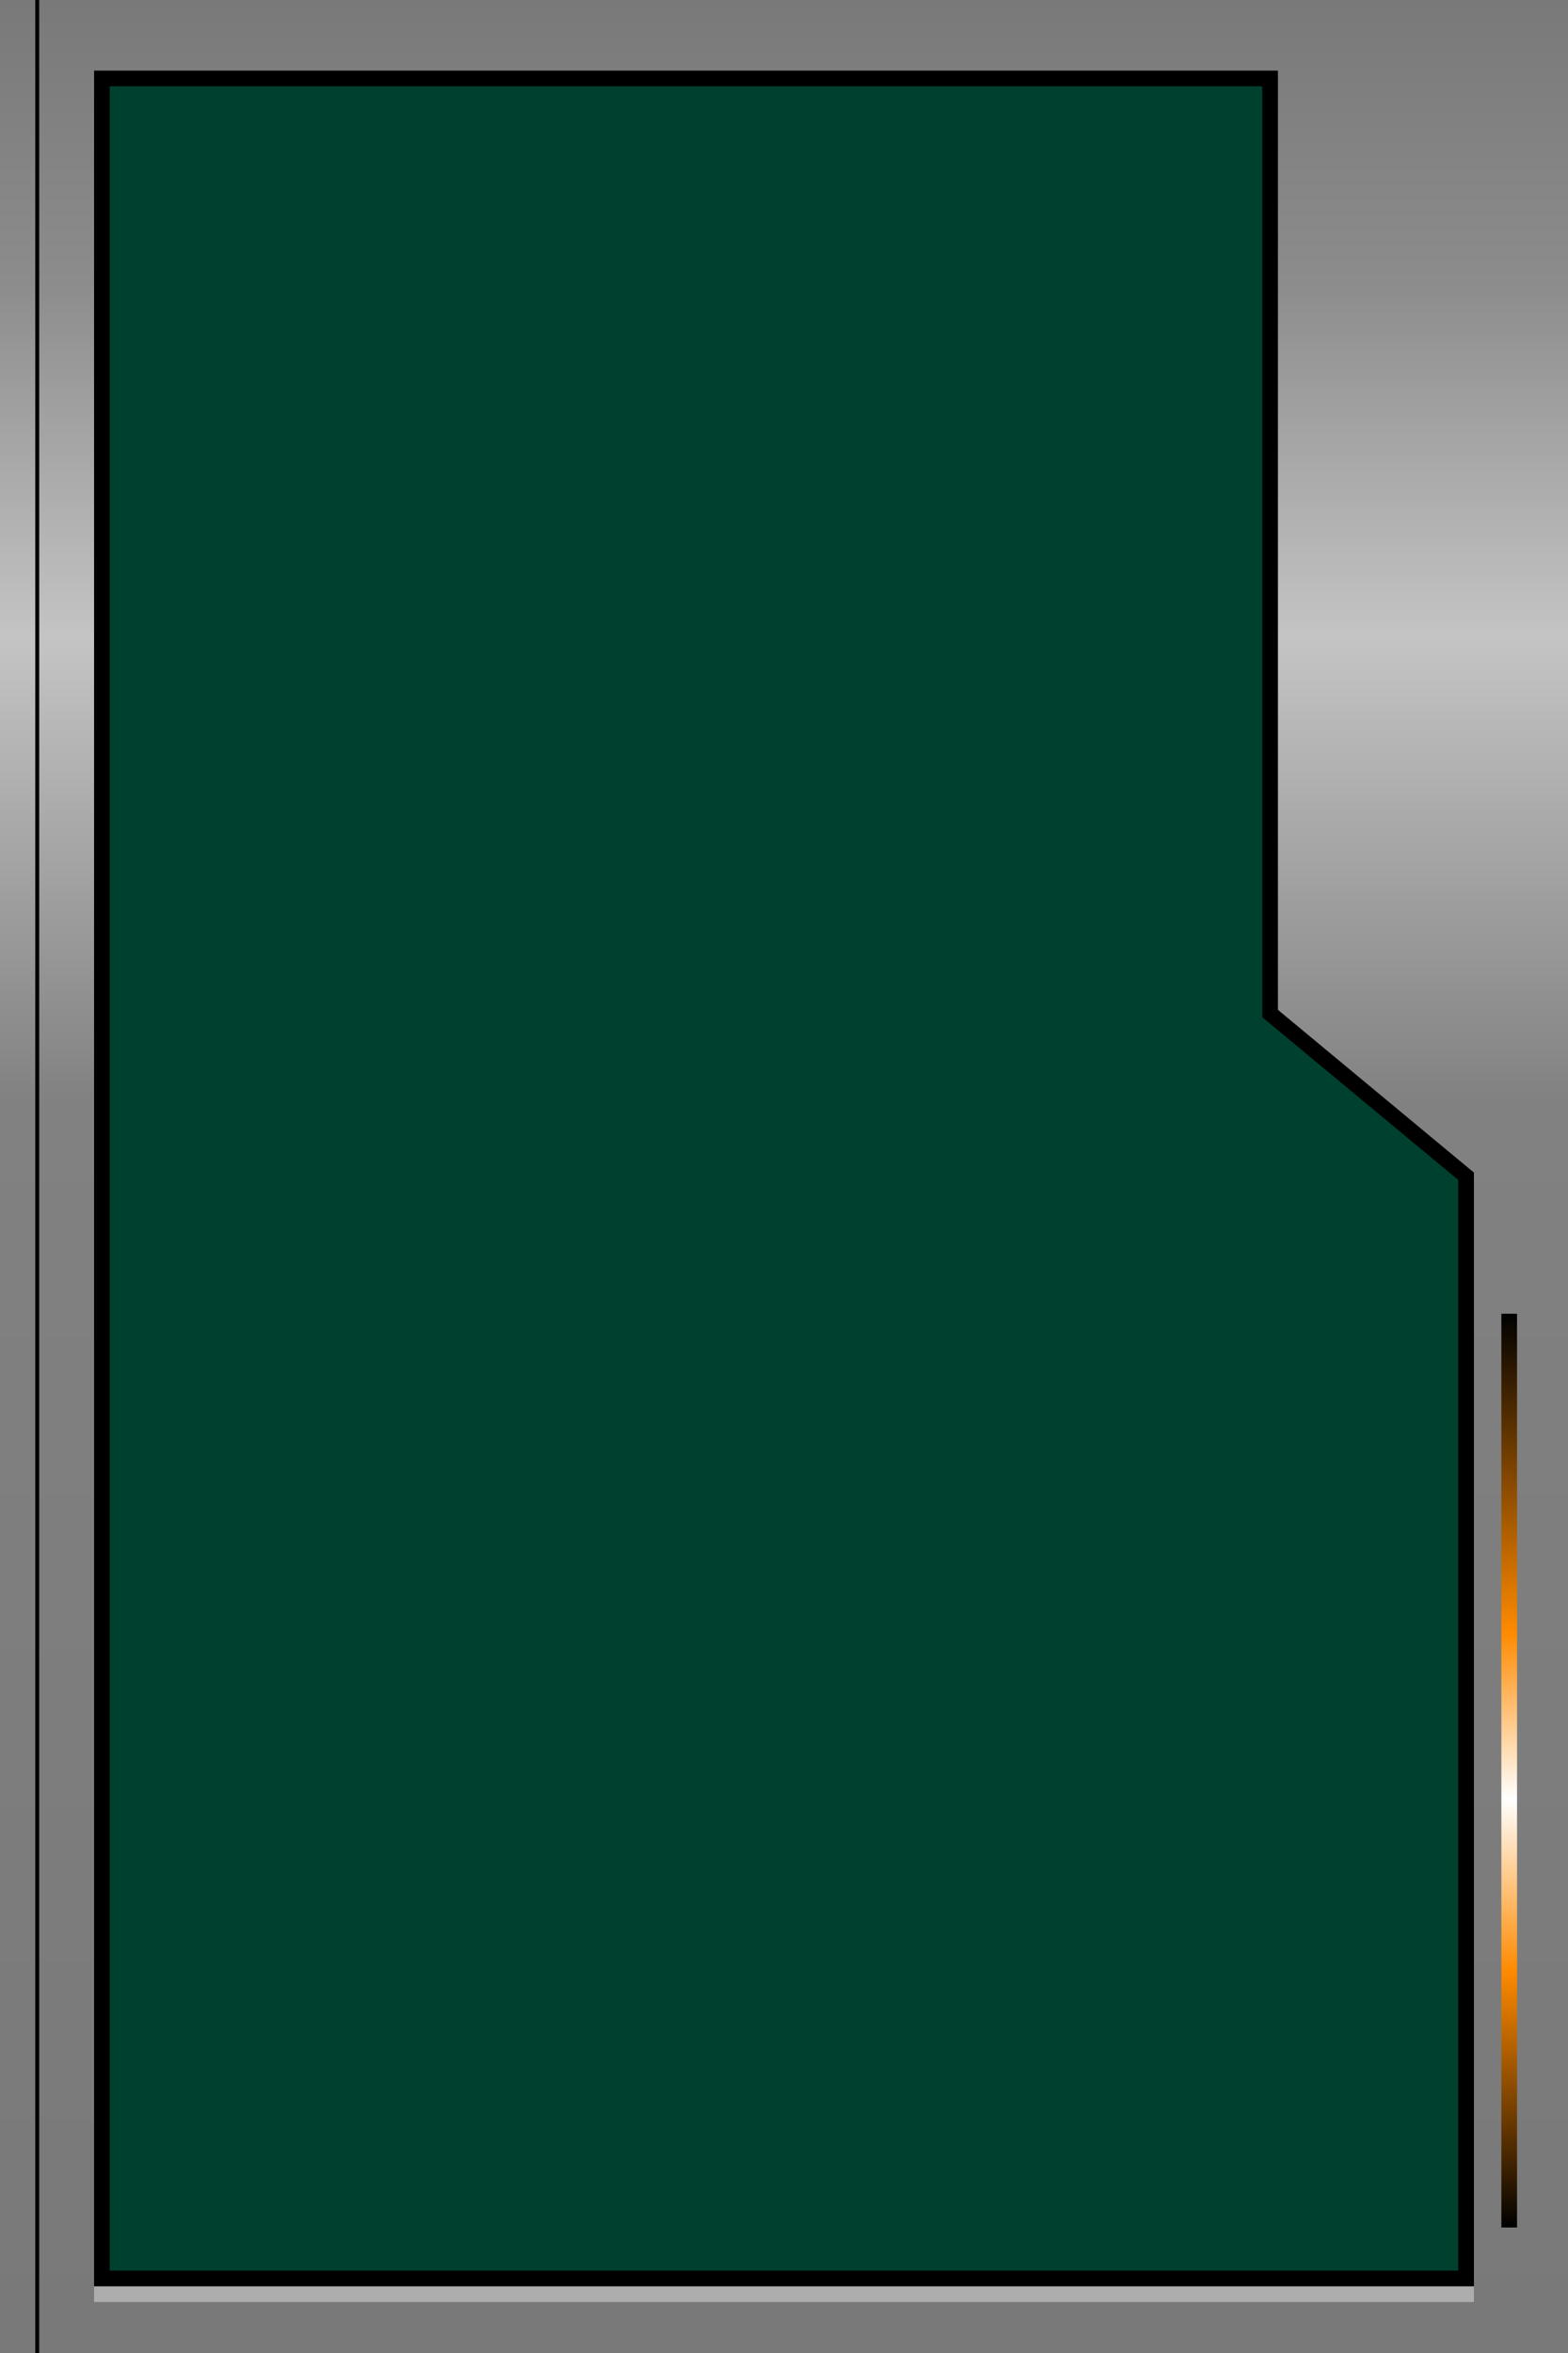 <svg width="400" height="600" viewBox="0 0 400 600" fill="none" xmlns="http://www.w3.org/2000/svg">
<rect width="400" height="600" fill="white"/>
<rect width="400" height="600" fill="url(#paint0_linear)"/>
<line x1="9.5" y1="5.37329e-10" x2="9.5" y2="600" stroke="black"/>
<path d="M376 583L24 583" stroke="white" stroke-opacity="0.39" stroke-width="8"/>
<path d="M374 299.939V581H26V20H324V257.5V258.439L324.723 259.039L374 299.939Z" fill="#00402F" stroke="black" stroke-width="4"/>
<rect x="383" y="335" width="4" height="233" fill="url(#paint1_linear)"/>
<defs>
<linearGradient id="paint0_linear" x1="200" y1="0" x2="200" y2="600" gradientUnits="userSpaceOnUse">
<stop stop-color="#797979"/>
<stop offset="0.12" stop-color="#8C8C8C"/>
<stop offset="0.271" stop-color="#C4C4C4"/>
<stop offset="0.469" stop-color="#818181"/>
<stop offset="1" stop-color="#797979"/>
</linearGradient>
<linearGradient id="paint1_linear" x1="385" y1="335" x2="385" y2="568" gradientUnits="userSpaceOnUse">
<stop/>
<stop offset="0.349" stop-color="#FF8A00"/>
<stop offset="0.531" stop-color="white"/>
<stop offset="0.719" stop-color="#FF8A00"/>
<stop offset="1"/>
</linearGradient>
</defs>
</svg>
